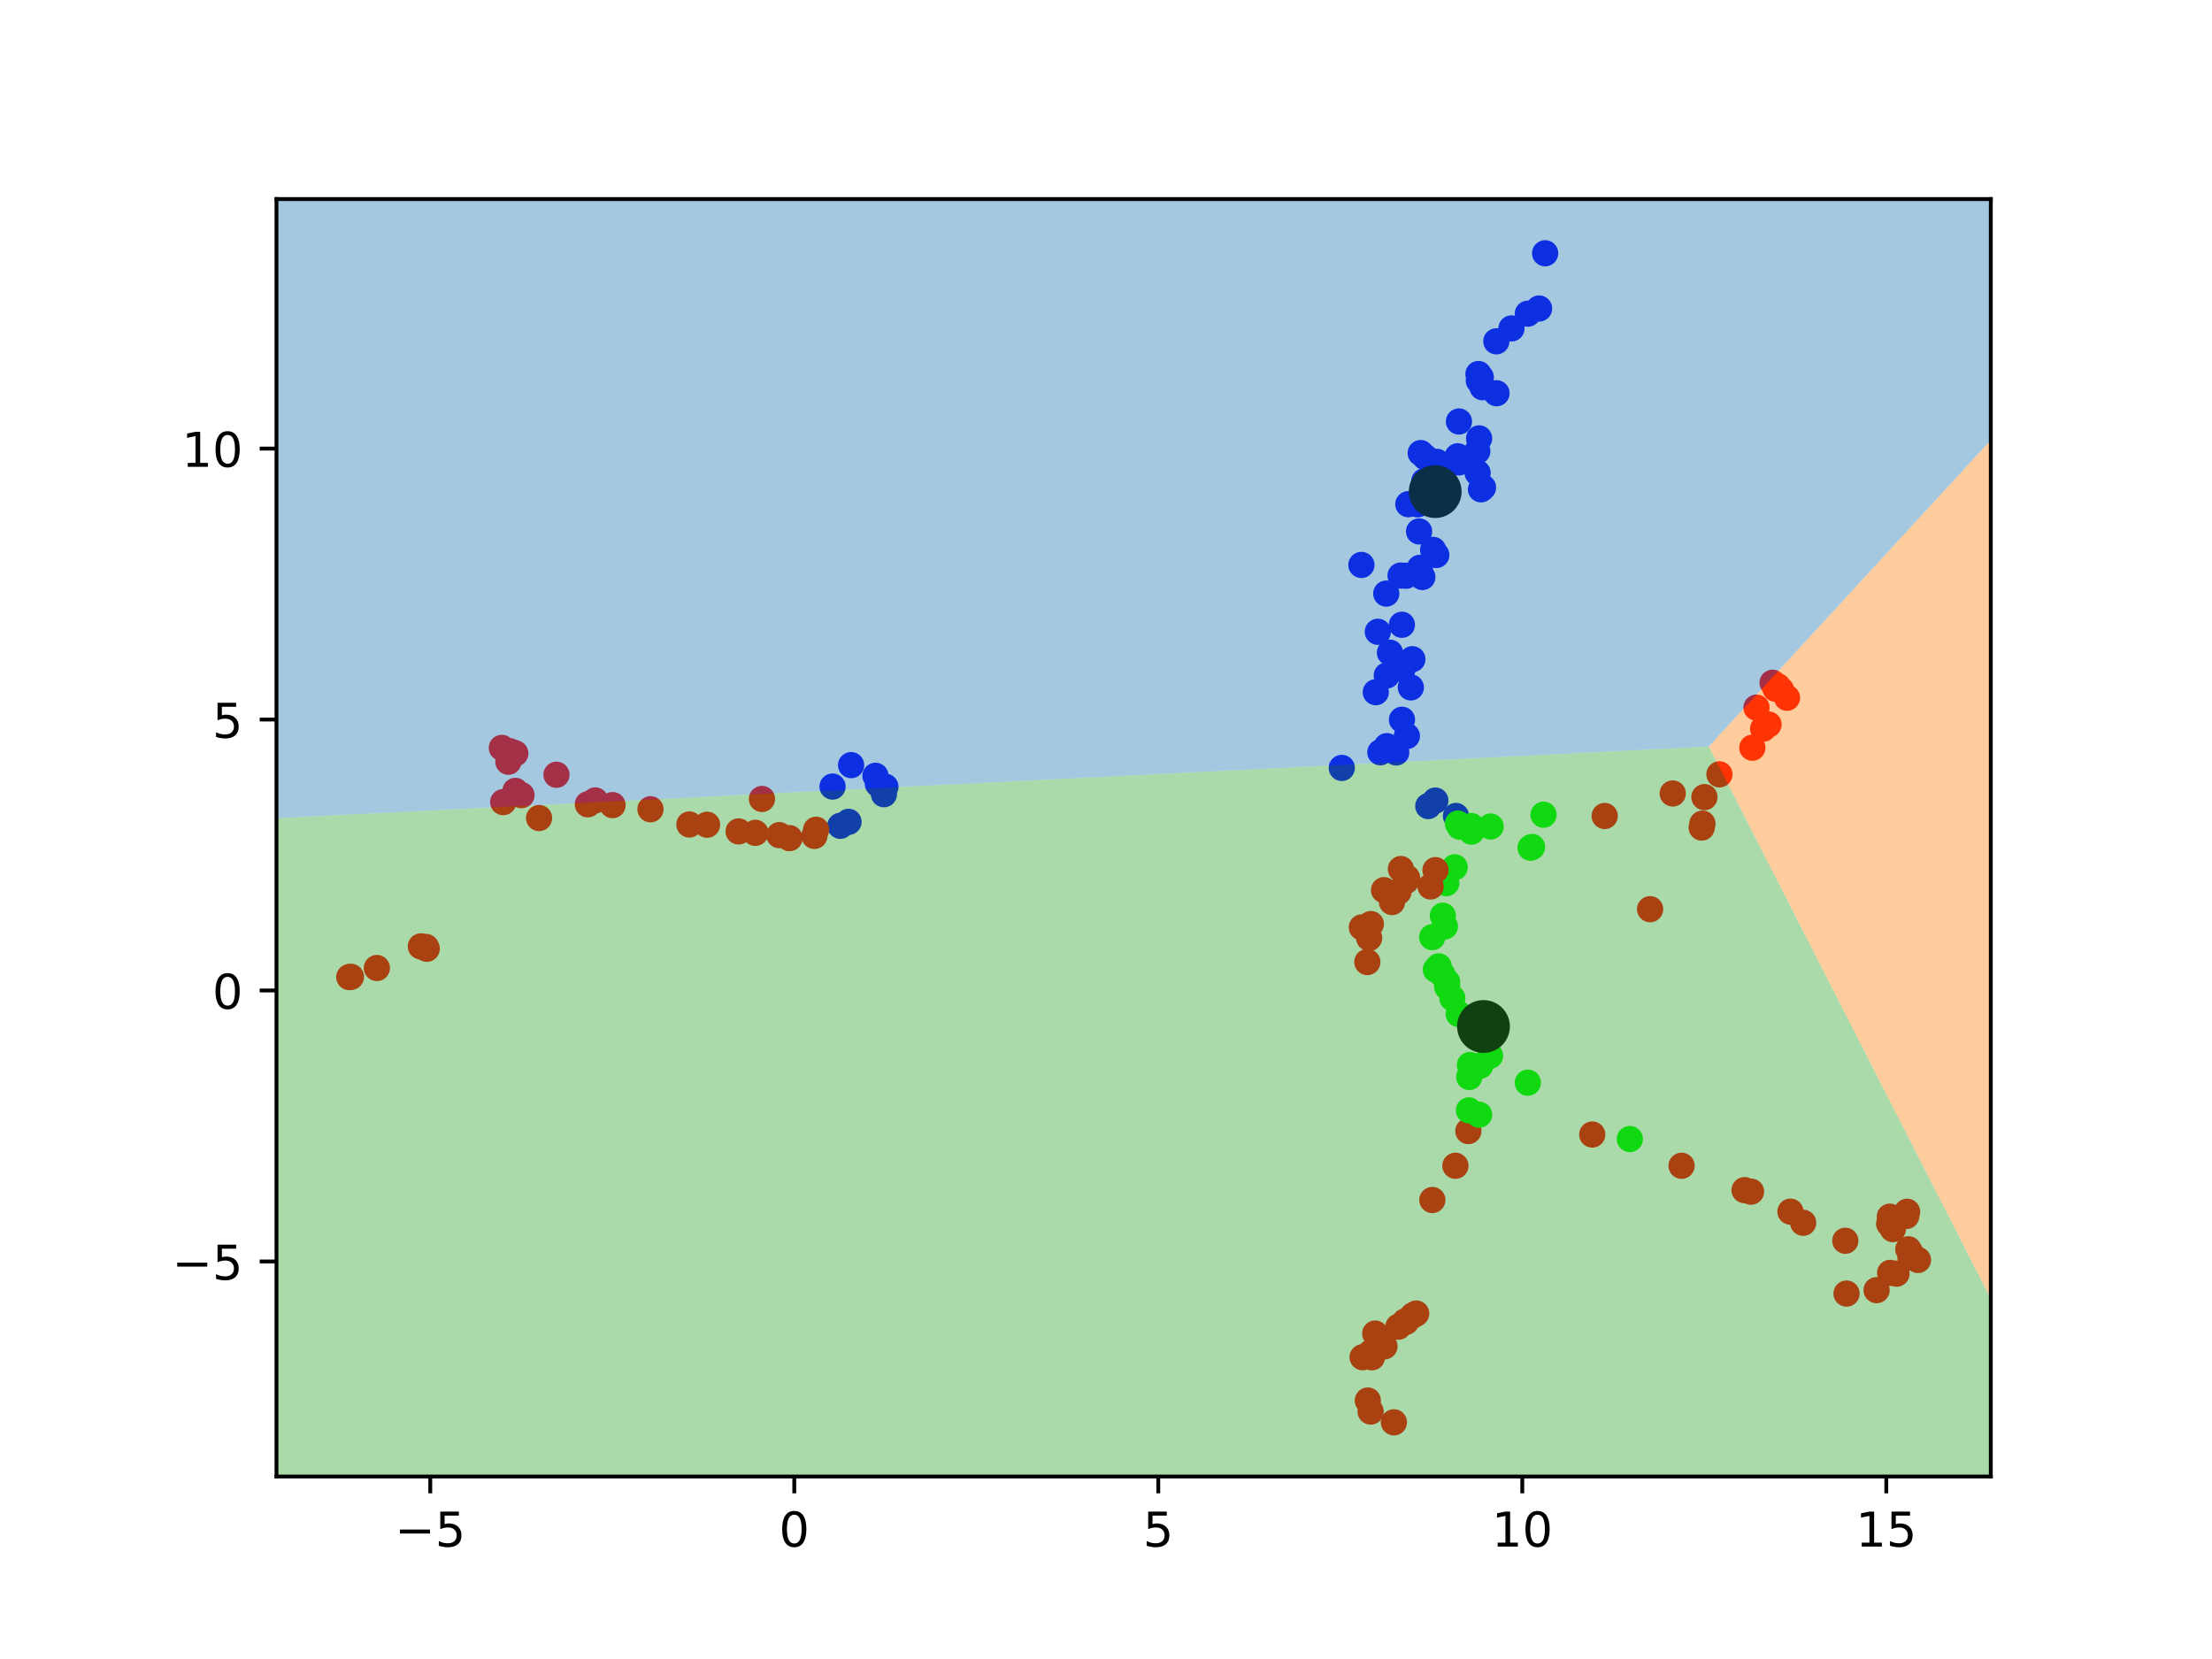 <?xml version="1.0" encoding="utf-8" standalone="no"?>
<!DOCTYPE svg PUBLIC "-//W3C//DTD SVG 1.1//EN"
  "http://www.w3.org/Graphics/SVG/1.1/DTD/svg11.dtd">
<!-- Created with matplotlib (https://matplotlib.org/) -->
<svg height="345.6pt" version="1.1" viewBox="0 0 460.8 345.6" width="460.8pt" xmlns="http://www.w3.org/2000/svg" xmlns:xlink="http://www.w3.org/1999/xlink">
 <defs>
  <style type="text/css">*{stroke-linecap:butt;stroke-linejoin:round;}</style>
 </defs>
 <g id="figure_1">
  <g id="patch_1">
   <path d="M 0 345.6 
L 460.8 345.6 
L 460.8 0 
L 0 0 
z
" style="fill:#ffffff;"/>
  </g>
  <g id="axes_1">
   <g id="patch_2">
    <path d="M 57.6 307.584 
L 414.72 307.584 
L 414.72 41.472 
L 57.6 41.472 
z
" style="fill:#ffffff;"/>
   </g>
   <g id="PathCollection_1">
    <defs>
     <path d="M 0 2.236 
C 0.593 2.236 1.162 2 1.581 1.581 
C 2 1.162 2.236 0.593 2.236 -0 
C 2.236 -0.593 2 -1.162 1.581 -1.581 
C 1.162 -2 0.593 -2.236 0 -2.236 
C -0.593 -2.236 -1.162 -2 -1.581 -1.581 
C -2 -1.162 -2.236 -0.593 -2.236 0 
C -2.236 0.593 -2 1.162 -1.581 1.581 
C -1.162 2 -0.593 2.236 0 2.236 
z
" id="C0_0_916b09032c"/>
    </defs>
    <g clip-path="url(#p7b7eb28197)">
     <use style="fill:#fe0100;stroke:#fe0100;" x="390.928" xlink:href="#C0_0_916b09032c" y="268.76"/>
    </g>
    <g clip-path="url(#p7b7eb28197)">
     <use style="fill:#fe0100;stroke:#fe0100;" x="393.754" xlink:href="#C0_0_916b09032c" y="265.159"/>
    </g>
    <g clip-path="url(#p7b7eb28197)">
     <use style="fill:#fe0100;stroke:#fe0100;" x="397.915" xlink:href="#C0_0_916b09032c" y="260.842"/>
    </g>
    <g clip-path="url(#p7b7eb28197)">
     <use style="fill:#fe0100;stroke:#fe0100;" x="397.113" xlink:href="#C0_0_916b09032c" y="253.308"/>
    </g>
    <g clip-path="url(#p7b7eb28197)">
     <use style="fill:#fe0100;stroke:#fe0100;" x="397.282" xlink:href="#C0_0_916b09032c" y="252.431"/>
    </g>
    <g clip-path="url(#p7b7eb28197)">
     <use style="fill:#fe0100;stroke:#fe0100;" x="393.686" xlink:href="#C0_0_916b09032c" y="253.454"/>
    </g>
    <g clip-path="url(#p7b7eb28197)">
     <use style="fill:#fe0100;stroke:#fe0100;" x="393.542" xlink:href="#C0_0_916b09032c" y="254.941"/>
    </g>
    <g clip-path="url(#p7b7eb28197)">
     <use style="fill:#fe0100;stroke:#fe0100;" x="394.313" xlink:href="#C0_0_916b09032c" y="256.043"/>
    </g>
    <g clip-path="url(#p7b7eb28197)">
     <use style="fill:#fe0100;stroke:#fe0100;" x="372.989" xlink:href="#C0_0_916b09032c" y="252.411"/>
    </g>
    <g clip-path="url(#p7b7eb28197)">
     <use style="fill:#fe0100;stroke:#fe0100;" x="364.771" xlink:href="#C0_0_916b09032c" y="248.243"/>
    </g>
    <g clip-path="url(#p7b7eb28197)">
     <use style="fill:#00ff00;stroke:#00ff00;" x="339.532" xlink:href="#C0_0_916b09032c" y="237.282"/>
    </g>
    <g clip-path="url(#p7b7eb28197)">
     <use style="fill:#00ff00;stroke:#00ff00;" x="301.465" xlink:href="#C0_0_916b09032c" y="204.55"/>
    </g>
    <g clip-path="url(#p7b7eb28197)">
     <use style="fill:#fe0100;stroke:#fe0100;" x="331.695" xlink:href="#C0_0_916b09032c" y="236.343"/>
    </g>
    <g clip-path="url(#p7b7eb28197)">
     <use style="fill:#fe0100;stroke:#fe0100;" x="384.666" xlink:href="#C0_0_916b09032c" y="269.475"/>
    </g>
    <g clip-path="url(#p7b7eb28197)">
     <use style="fill:#fe0100;stroke:#fe0100;" x="395.079" xlink:href="#C0_0_916b09032c" y="265.323"/>
    </g>
    <g clip-path="url(#p7b7eb28197)">
     <use style="fill:#fe0100;stroke:#fe0100;" x="397.974" xlink:href="#C0_0_916b09032c" y="261.913"/>
    </g>
    <g clip-path="url(#p7b7eb28197)">
     <use style="fill:#fe0100;stroke:#fe0100;" x="399.554" xlink:href="#C0_0_916b09032c" y="262.471"/>
    </g>
    <g clip-path="url(#p7b7eb28197)">
     <use style="fill:#fe0100;stroke:#fe0100;" x="397.538" xlink:href="#C0_0_916b09032c" y="260.243"/>
    </g>
    <g clip-path="url(#p7b7eb28197)">
     <use style="fill:#fe0100;stroke:#fe0100;" x="384.413" xlink:href="#C0_0_916b09032c" y="258.471"/>
    </g>
    <g clip-path="url(#p7b7eb28197)">
     <use style="fill:#fe0100;stroke:#fe0100;" x="375.628" xlink:href="#C0_0_916b09032c" y="254.724"/>
    </g>
    <g clip-path="url(#p7b7eb28197)">
     <use style="fill:#fe0100;stroke:#fe0100;" x="363.424" xlink:href="#C0_0_916b09032c" y="247.929"/>
    </g>
    <g clip-path="url(#p7b7eb28197)">
     <use style="fill:#fe0100;stroke:#fe0100;" x="350.304" xlink:href="#C0_0_916b09032c" y="242.853"/>
    </g>
    <g clip-path="url(#p7b7eb28197)">
     <use style="fill:#00ff00;stroke:#00ff00;" x="318.271" xlink:href="#C0_0_916b09032c" y="225.54"/>
    </g>
    <g clip-path="url(#p7b7eb28197)">
     <use style="fill:#00ff00;stroke:#00ff00;" x="310.407" xlink:href="#C0_0_916b09032c" y="219.937"/>
    </g>
    <g clip-path="url(#p7b7eb28197)">
     <use style="fill:#00ff00;stroke:#00ff00;" x="306.512" xlink:href="#C0_0_916b09032c" y="214.265"/>
    </g>
    <g clip-path="url(#p7b7eb28197)">
     <use style="fill:#00ff00;stroke:#00ff00;" x="303.87" xlink:href="#C0_0_916b09032c" y="211.239"/>
    </g>
    <g clip-path="url(#p7b7eb28197)">
     <use style="fill:#00ff00;stroke:#00ff00;" x="302.554" xlink:href="#C0_0_916b09032c" y="207.945"/>
    </g>
    <g clip-path="url(#p7b7eb28197)">
     <use style="fill:#00ff00;stroke:#00ff00;" x="300.468" xlink:href="#C0_0_916b09032c" y="203.008"/>
    </g>
    <g clip-path="url(#p7b7eb28197)">
     <use style="fill:#00ff00;stroke:#00ff00;" x="303.042" xlink:href="#C0_0_916b09032c" y="180.67"/>
    </g>
    <g clip-path="url(#p7b7eb28197)">
     <use style="fill:#fe0100;stroke:#fe0100;" x="285.802" xlink:href="#C0_0_916b09032c" y="282.75"/>
    </g>
    <g clip-path="url(#p7b7eb28197)">
     <use style="fill:#fe0100;stroke:#fe0100;" x="292.883" xlink:href="#C0_0_916b09032c" y="275.373"/>
    </g>
    <g clip-path="url(#p7b7eb28197)">
     <use style="fill:#fe0100;stroke:#fe0100;" x="294.288" xlink:href="#C0_0_916b09032c" y="274.054"/>
    </g>
    <g clip-path="url(#p7b7eb28197)">
     <use style="fill:#fe0100;stroke:#fe0100;" x="295.022" xlink:href="#C0_0_916b09032c" y="273.632"/>
    </g>
    <g clip-path="url(#p7b7eb28197)">
     <use style="fill:#fe0100;stroke:#fe0100;" x="292.728" xlink:href="#C0_0_916b09032c" y="275.252"/>
    </g>
    <g clip-path="url(#p7b7eb28197)">
     <use style="fill:#fe0100;stroke:#fe0100;" x="291.311" xlink:href="#C0_0_916b09032c" y="276.374"/>
    </g>
    <g clip-path="url(#p7b7eb28197)">
     <use style="fill:#fe0100;stroke:#fe0100;" x="298.383" xlink:href="#C0_0_916b09032c" y="249.984"/>
    </g>
    <g clip-path="url(#p7b7eb28197)">
     <use style="fill:#fe0100;stroke:#fe0100;" x="305.882" xlink:href="#C0_0_916b09032c" y="235.623"/>
    </g>
    <g clip-path="url(#p7b7eb28197)">
     <use style="fill:#00ff00;stroke:#00ff00;" x="308.115" xlink:href="#C0_0_916b09032c" y="232.212"/>
    </g>
    <g clip-path="url(#p7b7eb28197)">
     <use style="fill:#00ff00;stroke:#00ff00;" x="306.006" xlink:href="#C0_0_916b09032c" y="231.31"/>
    </g>
    <g clip-path="url(#p7b7eb28197)">
     <use style="fill:#00ff00;stroke:#00ff00;" x="308.36" xlink:href="#C0_0_916b09032c" y="222.01"/>
    </g>
    <g clip-path="url(#p7b7eb28197)">
     <use style="fill:#00ff00;stroke:#00ff00;" x="301.484" xlink:href="#C0_0_916b09032c" y="205.6"/>
    </g>
    <g clip-path="url(#p7b7eb28197)">
     <use style="fill:#00ff00;stroke:#00ff00;" x="299.112" xlink:href="#C0_0_916b09032c" y="201.985"/>
    </g>
    <g clip-path="url(#p7b7eb28197)">
     <use style="fill:#00ff00;stroke:#00ff00;" x="298.366" xlink:href="#C0_0_916b09032c" y="195.223"/>
    </g>
    <g clip-path="url(#p7b7eb28197)">
     <use style="fill:#00ff00;stroke:#00ff00;" x="300.998" xlink:href="#C0_0_916b09032c" y="192.979"/>
    </g>
    <g clip-path="url(#p7b7eb28197)">
     <use style="fill:#fe0100;stroke:#fe0100;" x="372.262" xlink:href="#C0_0_916b09032c" y="145.354"/>
    </g>
    <g clip-path="url(#p7b7eb28197)">
     <use style="fill:#fe0100;stroke:#fe0100;" x="370.34" xlink:href="#C0_0_916b09032c" y="142.959"/>
    </g>
    <g clip-path="url(#p7b7eb28197)">
     <use style="fill:#fe0100;stroke:#fe0100;" x="369.881" xlink:href="#C0_0_916b09032c" y="143.472"/>
    </g>
    <g clip-path="url(#p7b7eb28197)">
     <use style="fill:#fe0100;stroke:#fe0100;" x="371.033" xlink:href="#C0_0_916b09032c" y="143.741"/>
    </g>
    <g clip-path="url(#p7b7eb28197)">
     <use style="fill:#fe0100;stroke:#fe0100;" x="369.79" xlink:href="#C0_0_916b09032c" y="142.94"/>
    </g>
    <g clip-path="url(#p7b7eb28197)">
     <use style="fill:#fe0100;stroke:#fe0100;" x="369.256" xlink:href="#C0_0_916b09032c" y="142.228"/>
    </g>
    <g clip-path="url(#p7b7eb28197)">
     <use style="fill:#fe0100;stroke:#fe0100;" x="365.909" xlink:href="#C0_0_916b09032c" y="147.408"/>
    </g>
    <g clip-path="url(#p7b7eb28197)">
     <use style="fill:#fe0100;stroke:#fe0100;" x="367.294" xlink:href="#C0_0_916b09032c" y="151.814"/>
    </g>
    <g clip-path="url(#p7b7eb28197)">
     <use style="fill:#fe0100;stroke:#fe0100;" x="368.422" xlink:href="#C0_0_916b09032c" y="150.926"/>
    </g>
    <g clip-path="url(#p7b7eb28197)">
     <use style="fill:#fe0100;stroke:#fe0100;" x="365.047" xlink:href="#C0_0_916b09032c" y="155.762"/>
    </g>
    <g clip-path="url(#p7b7eb28197)">
     <use style="fill:#fe0100;stroke:#fe0100;" x="358.188" xlink:href="#C0_0_916b09032c" y="161.31"/>
    </g>
    <g clip-path="url(#p7b7eb28197)">
     <use style="fill:#fe0100;stroke:#fe0100;" x="355.064" xlink:href="#C0_0_916b09032c" y="166.057"/>
    </g>
    <g clip-path="url(#p7b7eb28197)">
     <use style="fill:#fe0100;stroke:#fe0100;" x="348.461" xlink:href="#C0_0_916b09032c" y="165.293"/>
    </g>
    <g clip-path="url(#p7b7eb28197)">
     <use style="fill:#fe0100;stroke:#fe0100;" x="334.286" xlink:href="#C0_0_916b09032c" y="169.985"/>
    </g>
    <g clip-path="url(#p7b7eb28197)">
     <use style="fill:#00ff00;stroke:#00ff00;" x="321.55" xlink:href="#C0_0_916b09032c" y="169.719"/>
    </g>
    <g clip-path="url(#p7b7eb28197)">
     <use style="fill:#00ff00;stroke:#00ff00;" x="310.521" xlink:href="#C0_0_916b09032c" y="172.175"/>
    </g>
    <g clip-path="url(#p7b7eb28197)">
     <use style="fill:#0000ff;stroke:#0000ff;" x="303.307" xlink:href="#C0_0_916b09032c" y="169.983"/>
    </g>
    <g clip-path="url(#p7b7eb28197)">
     <use style="fill:#fe0100;stroke:#fe0100;" x="290.373" xlink:href="#C0_0_916b09032c" y="296.295"/>
    </g>
    <g clip-path="url(#p7b7eb28197)">
     <use style="fill:#fe0100;stroke:#fe0100;" x="285.528" xlink:href="#C0_0_916b09032c" y="294.048"/>
    </g>
    <g clip-path="url(#p7b7eb28197)">
     <use style="fill:#fe0100;stroke:#fe0100;" x="284.94" xlink:href="#C0_0_916b09032c" y="291.76"/>
    </g>
    <g clip-path="url(#p7b7eb28197)">
     <use style="fill:#fe0100;stroke:#fe0100;" x="287.576" xlink:href="#C0_0_916b09032c" y="280.28"/>
    </g>
    <g clip-path="url(#p7b7eb28197)">
     <use style="fill:#fe0100;stroke:#fe0100;" x="287.29" xlink:href="#C0_0_916b09032c" y="280.332"/>
    </g>
    <g clip-path="url(#p7b7eb28197)">
     <use style="fill:#fe0100;stroke:#fe0100;" x="288.408" xlink:href="#C0_0_916b09032c" y="280.47"/>
    </g>
    <g clip-path="url(#p7b7eb28197)">
     <use style="fill:#fe0100;stroke:#fe0100;" x="285.531" xlink:href="#C0_0_916b09032c" y="281.766"/>
    </g>
    <g clip-path="url(#p7b7eb28197)">
     <use style="fill:#fe0100;stroke:#fe0100;" x="286.481" xlink:href="#C0_0_916b09032c" y="277.808"/>
    </g>
    <g clip-path="url(#p7b7eb28197)">
     <use style="fill:#fe0100;stroke:#fe0100;" x="283.858" xlink:href="#C0_0_916b09032c" y="282.732"/>
    </g>
    <g clip-path="url(#p7b7eb28197)">
     <use style="fill:#fe0100;stroke:#fe0100;" x="303.188" xlink:href="#C0_0_916b09032c" y="242.854"/>
    </g>
    <g clip-path="url(#p7b7eb28197)">
     <use style="fill:#00ff00;stroke:#00ff00;" x="306.072" xlink:href="#C0_0_916b09032c" y="224.357"/>
    </g>
    <g clip-path="url(#p7b7eb28197)">
     <use style="fill:#00ff00;stroke:#00ff00;" x="306.215" xlink:href="#C0_0_916b09032c" y="221.86"/>
    </g>
    <g clip-path="url(#p7b7eb28197)">
     <use style="fill:#00ff00;stroke:#00ff00;" x="299.707" xlink:href="#C0_0_916b09032c" y="201.319"/>
    </g>
    <g clip-path="url(#p7b7eb28197)">
     <use style="fill:#00ff00;stroke:#00ff00;" x="300.571" xlink:href="#C0_0_916b09032c" y="190.754"/>
    </g>
    <g clip-path="url(#p7b7eb28197)">
     <use style="fill:#00ff00;stroke:#00ff00;" x="301.294" xlink:href="#C0_0_916b09032c" y="183.977"/>
    </g>
    <g clip-path="url(#p7b7eb28197)">
     <use style="fill:#fe0100;stroke:#fe0100;" x="292.862" xlink:href="#C0_0_916b09032c" y="183.558"/>
    </g>
    <g clip-path="url(#p7b7eb28197)">
     <use style="fill:#fe0100;stroke:#fe0100;" x="285.572" xlink:href="#C0_0_916b09032c" y="192.496"/>
    </g>
    <g clip-path="url(#p7b7eb28197)">
     <use style="fill:#fe0100;stroke:#fe0100;" x="288.322" xlink:href="#C0_0_916b09032c" y="185.433"/>
    </g>
    <g clip-path="url(#p7b7eb28197)">
     <use style="fill:#fe0100;stroke:#fe0100;" x="343.747" xlink:href="#C0_0_916b09032c" y="189.401"/>
    </g>
    <g clip-path="url(#p7b7eb28197)">
     <use style="fill:#fe0100;stroke:#fe0100;" x="293.123" xlink:href="#C0_0_916b09032c" y="182.871"/>
    </g>
    <g clip-path="url(#p7b7eb28197)">
     <use style="fill:#fe0100;stroke:#fe0100;" x="354.647" xlink:href="#C0_0_916b09032c" y="171.584"/>
    </g>
    <g clip-path="url(#p7b7eb28197)">
     <use style="fill:#00ff00;stroke:#00ff00;" x="306.526" xlink:href="#C0_0_916b09032c" y="173.25"/>
    </g>
    <g clip-path="url(#p7b7eb28197)">
     <use style="fill:#00ff00;stroke:#00ff00;" x="304.076" xlink:href="#C0_0_916b09032c" y="172.211"/>
    </g>
    <g clip-path="url(#p7b7eb28197)">
     <use style="fill:#0000ff;stroke:#0000ff;" x="297.536" xlink:href="#C0_0_916b09032c" y="167.918"/>
    </g>
    <g clip-path="url(#p7b7eb28197)">
     <use style="fill:#fe0100;stroke:#fe0100;" x="115.927" xlink:href="#C0_0_916b09032c" y="161.396"/>
    </g>
    <g clip-path="url(#p7b7eb28197)">
     <use style="fill:#fe0100;stroke:#fe0100;" x="112.302" xlink:href="#C0_0_916b09032c" y="170.411"/>
    </g>
    <g clip-path="url(#p7b7eb28197)">
     <use style="fill:#fe0100;stroke:#fe0100;" x="143.611" xlink:href="#C0_0_916b09032c" y="171.756"/>
    </g>
    <g clip-path="url(#p7b7eb28197)">
     <use style="fill:#fe0100;stroke:#fe0100;" x="153.86" xlink:href="#C0_0_916b09032c" y="173.201"/>
    </g>
    <g clip-path="url(#p7b7eb28197)">
     <use style="fill:#fe0100;stroke:#fe0100;" x="162.347" xlink:href="#C0_0_916b09032c" y="173.973"/>
    </g>
    <g clip-path="url(#p7b7eb28197)">
     <use style="fill:#fe0100;stroke:#fe0100;" x="164.462" xlink:href="#C0_0_916b09032c" y="174.593"/>
    </g>
    <g clip-path="url(#p7b7eb28197)">
     <use style="fill:#fe0100;stroke:#fe0100;" x="169.652" xlink:href="#C0_0_916b09032c" y="174.14"/>
    </g>
    <g clip-path="url(#p7b7eb28197)">
     <use style="fill:#0000ff;stroke:#0000ff;" x="175.059" xlink:href="#C0_0_916b09032c" y="172.026"/>
    </g>
    <g clip-path="url(#p7b7eb28197)">
     <use style="fill:#0000ff;stroke:#0000ff;" x="184.136" xlink:href="#C0_0_916b09032c" y="165.448"/>
    </g>
    <g clip-path="url(#p7b7eb28197)">
     <use style="fill:#0000ff;stroke:#0000ff;" x="182.371" xlink:href="#C0_0_916b09032c" y="161.615"/>
    </g>
    <g clip-path="url(#p7b7eb28197)">
     <use style="fill:#fe0100;stroke:#fe0100;" x="104.547" xlink:href="#C0_0_916b09032c" y="155.801"/>
    </g>
    <g clip-path="url(#p7b7eb28197)">
     <use style="fill:#fe0100;stroke:#fe0100;" x="105.905" xlink:href="#C0_0_916b09032c" y="158.68"/>
    </g>
    <g clip-path="url(#p7b7eb28197)">
     <use style="fill:#fe0100;stroke:#fe0100;" x="106.112" xlink:href="#C0_0_916b09032c" y="156.462"/>
    </g>
    <g clip-path="url(#p7b7eb28197)">
     <use style="fill:#fe0100;stroke:#fe0100;" x="107.352" xlink:href="#C0_0_916b09032c" y="156.95"/>
    </g>
    <g clip-path="url(#p7b7eb28197)">
     <use style="fill:#fe0100;stroke:#fe0100;" x="106.855" xlink:href="#C0_0_916b09032c" y="156.768"/>
    </g>
    <g clip-path="url(#p7b7eb28197)">
     <use style="fill:#fe0100;stroke:#fe0100;" x="108.636" xlink:href="#C0_0_916b09032c" y="165.645"/>
    </g>
    <g clip-path="url(#p7b7eb28197)">
     <use style="fill:#fe0100;stroke:#fe0100;" x="104.826" xlink:href="#C0_0_916b09032c" y="167.098"/>
    </g>
    <g clip-path="url(#p7b7eb28197)">
     <use style="fill:#fe0100;stroke:#fe0100;" x="107.372" xlink:href="#C0_0_916b09032c" y="164.75"/>
    </g>
    <g clip-path="url(#p7b7eb28197)">
     <use style="fill:#fe0100;stroke:#fe0100;" x="122.46" xlink:href="#C0_0_916b09032c" y="167.551"/>
    </g>
    <g clip-path="url(#p7b7eb28197)">
     <use style="fill:#fe0100;stroke:#fe0100;" x="123.996" xlink:href="#C0_0_916b09032c" y="166.745"/>
    </g>
    <g clip-path="url(#p7b7eb28197)">
     <use style="fill:#fe0100;stroke:#fe0100;" x="127.608" xlink:href="#C0_0_916b09032c" y="167.719"/>
    </g>
    <g clip-path="url(#p7b7eb28197)">
     <use style="fill:#fe0100;stroke:#fe0100;" x="135.506" xlink:href="#C0_0_916b09032c" y="168.584"/>
    </g>
    <g clip-path="url(#p7b7eb28197)">
     <use style="fill:#fe0100;stroke:#fe0100;" x="147.295" xlink:href="#C0_0_916b09032c" y="171.81"/>
    </g>
    <g clip-path="url(#p7b7eb28197)">
     <use style="fill:#fe0100;stroke:#fe0100;" x="157.358" xlink:href="#C0_0_916b09032c" y="173.491"/>
    </g>
    <g clip-path="url(#p7b7eb28197)">
     <use style="fill:#fe0100;stroke:#fe0100;" x="170.007" xlink:href="#C0_0_916b09032c" y="172.848"/>
    </g>
    <g clip-path="url(#p7b7eb28197)">
     <use style="fill:#0000ff;stroke:#0000ff;" x="176.765" xlink:href="#C0_0_916b09032c" y="171.206"/>
    </g>
    <g clip-path="url(#p7b7eb28197)">
     <use style="fill:#0000ff;stroke:#0000ff;" x="184.444" xlink:href="#C0_0_916b09032c" y="163.889"/>
    </g>
    <g clip-path="url(#p7b7eb28197)">
     <use style="fill:#fe0100;stroke:#fe0100;" x="72.766" xlink:href="#C0_0_916b09032c" y="203.547"/>
    </g>
    <g clip-path="url(#p7b7eb28197)">
     <use style="fill:#fe0100;stroke:#fe0100;" x="73.107" xlink:href="#C0_0_916b09032c" y="203.494"/>
    </g>
    <g clip-path="url(#p7b7eb28197)">
     <use style="fill:#fe0100;stroke:#fe0100;" x="78.509" xlink:href="#C0_0_916b09032c" y="201.654"/>
    </g>
    <g clip-path="url(#p7b7eb28197)">
     <use style="fill:#fe0100;stroke:#fe0100;" x="87.67" xlink:href="#C0_0_916b09032c" y="197.15"/>
    </g>
    <g clip-path="url(#p7b7eb28197)">
     <use style="fill:#fe0100;stroke:#fe0100;" x="88.741" xlink:href="#C0_0_916b09032c" y="197.273"/>
    </g>
    <g clip-path="url(#p7b7eb28197)">
     <use style="fill:#fe0100;stroke:#fe0100;" x="88.895" xlink:href="#C0_0_916b09032c" y="197.641"/>
    </g>
    <g clip-path="url(#p7b7eb28197)">
     <use style="fill:#fe0100;stroke:#fe0100;" x="158.731" xlink:href="#C0_0_916b09032c" y="166.437"/>
    </g>
    <g clip-path="url(#p7b7eb28197)">
     <use style="fill:#0000ff;stroke:#0000ff;" x="173.433" xlink:href="#C0_0_916b09032c" y="163.858"/>
    </g>
    <g clip-path="url(#p7b7eb28197)">
     <use style="fill:#0000ff;stroke:#0000ff;" x="182.89" xlink:href="#C0_0_916b09032c" y="163.335"/>
    </g>
    <g clip-path="url(#p7b7eb28197)">
     <use style="fill:#0000ff;stroke:#0000ff;" x="177.3" xlink:href="#C0_0_916b09032c" y="159.389"/>
    </g>
    <g clip-path="url(#p7b7eb28197)">
     <use style="fill:#fe0100;stroke:#fe0100;" x="284.841" xlink:href="#C0_0_916b09032c" y="200.412"/>
    </g>
    <g clip-path="url(#p7b7eb28197)">
     <use style="fill:#fe0100;stroke:#fe0100;" x="283.7" xlink:href="#C0_0_916b09032c" y="193.191"/>
    </g>
    <g clip-path="url(#p7b7eb28197)">
     <use style="fill:#fe0100;stroke:#fe0100;" x="285.216" xlink:href="#C0_0_916b09032c" y="195.403"/>
    </g>
    <g clip-path="url(#p7b7eb28197)">
     <use style="fill:#fe0100;stroke:#fe0100;" x="291.321" xlink:href="#C0_0_916b09032c" y="185.793"/>
    </g>
    <g clip-path="url(#p7b7eb28197)">
     <use style="fill:#fe0100;stroke:#fe0100;" x="289.979" xlink:href="#C0_0_916b09032c" y="187.915"/>
    </g>
    <g clip-path="url(#p7b7eb28197)">
     <use style="fill:#fe0100;stroke:#fe0100;" x="291.832" xlink:href="#C0_0_916b09032c" y="181.033"/>
    </g>
    <g clip-path="url(#p7b7eb28197)">
     <use style="fill:#fe0100;stroke:#fe0100;" x="298.022" xlink:href="#C0_0_916b09032c" y="184.673"/>
    </g>
    <g clip-path="url(#p7b7eb28197)">
     <use style="fill:#fe0100;stroke:#fe0100;" x="299.037" xlink:href="#C0_0_916b09032c" y="181.267"/>
    </g>
    <g clip-path="url(#p7b7eb28197)">
     <use style="fill:#fe0100;stroke:#fe0100;" x="354.494" xlink:href="#C0_0_916b09032c" y="172.395"/>
    </g>
    <g clip-path="url(#p7b7eb28197)">
     <use style="fill:#00ff00;stroke:#00ff00;" x="319.151" xlink:href="#C0_0_916b09032c" y="176.435"/>
    </g>
    <g clip-path="url(#p7b7eb28197)">
     <use style="fill:#00ff00;stroke:#00ff00;" x="318.844" xlink:href="#C0_0_916b09032c" y="176.606"/>
    </g>
    <g clip-path="url(#p7b7eb28197)">
     <use style="fill:#00ff00;stroke:#00ff00;" x="306.499" xlink:href="#C0_0_916b09032c" y="172.081"/>
    </g>
    <g clip-path="url(#p7b7eb28197)">
     <use style="fill:#00ff00;stroke:#00ff00;" x="303.704" xlink:href="#C0_0_916b09032c" y="171.566"/>
    </g>
    <g clip-path="url(#p7b7eb28197)">
     <use style="fill:#0000ff;stroke:#0000ff;" x="299.006" xlink:href="#C0_0_916b09032c" y="166.771"/>
    </g>
    <g clip-path="url(#p7b7eb28197)">
     <use style="fill:#0000ff;stroke:#0000ff;" x="293.08" xlink:href="#C0_0_916b09032c" y="153.331"/>
    </g>
    <g clip-path="url(#p7b7eb28197)">
     <use style="fill:#0000ff;stroke:#0000ff;" x="314.867" xlink:href="#C0_0_916b09032c" y="68.415"/>
    </g>
    <g clip-path="url(#p7b7eb28197)">
     <use style="fill:#0000ff;stroke:#0000ff;" x="311.716" xlink:href="#C0_0_916b09032c" y="71.102"/>
    </g>
    <g clip-path="url(#p7b7eb28197)">
     <use style="fill:#0000ff;stroke:#0000ff;" x="308.07" xlink:href="#C0_0_916b09032c" y="79.319"/>
    </g>
    <g clip-path="url(#p7b7eb28197)">
     <use style="fill:#0000ff;stroke:#0000ff;" x="308.484" xlink:href="#C0_0_916b09032c" y="78.606"/>
    </g>
    <g clip-path="url(#p7b7eb28197)">
     <use style="fill:#0000ff;stroke:#0000ff;" x="303.667" xlink:href="#C0_0_916b09032c" y="95.056"/>
    </g>
    <g clip-path="url(#p7b7eb28197)">
     <use style="fill:#0000ff;stroke:#0000ff;" x="300.968" xlink:href="#C0_0_916b09032c" y="97.634"/>
    </g>
    <g clip-path="url(#p7b7eb28197)">
     <use style="fill:#0000ff;stroke:#0000ff;" x="296.698" xlink:href="#C0_0_916b09032c" y="100.248"/>
    </g>
    <g clip-path="url(#p7b7eb28197)">
     <use style="fill:#0000ff;stroke:#0000ff;" x="295.333" xlink:href="#C0_0_916b09032c" y="105.062"/>
    </g>
    <g clip-path="url(#p7b7eb28197)">
     <use style="fill:#0000ff;stroke:#0000ff;" x="291.762" xlink:href="#C0_0_916b09032c" y="119.906"/>
    </g>
    <g clip-path="url(#p7b7eb28197)">
     <use style="fill:#0000ff;stroke:#0000ff;" x="287.028" xlink:href="#C0_0_916b09032c" y="131.61"/>
    </g>
    <g clip-path="url(#p7b7eb28197)">
     <use style="fill:#0000ff;stroke:#0000ff;" x="288.89" xlink:href="#C0_0_916b09032c" y="140.708"/>
    </g>
    <g clip-path="url(#p7b7eb28197)">
     <use style="fill:#0000ff;stroke:#0000ff;" x="286.607" xlink:href="#C0_0_916b09032c" y="144.194"/>
    </g>
    <g clip-path="url(#p7b7eb28197)">
     <use style="fill:#0000ff;stroke:#0000ff;" x="279.519" xlink:href="#C0_0_916b09032c" y="159.97"/>
    </g>
    <g clip-path="url(#p7b7eb28197)">
     <use style="fill:#0000ff;stroke:#0000ff;" x="321.881" xlink:href="#C0_0_916b09032c" y="52.761"/>
    </g>
    <g clip-path="url(#p7b7eb28197)">
     <use style="fill:#0000ff;stroke:#0000ff;" x="311.751" xlink:href="#C0_0_916b09032c" y="81.915"/>
    </g>
    <g clip-path="url(#p7b7eb28197)">
     <use style="fill:#0000ff;stroke:#0000ff;" x="308.123" xlink:href="#C0_0_916b09032c" y="91.33"/>
    </g>
    <g clip-path="url(#p7b7eb28197)">
     <use style="fill:#0000ff;stroke:#0000ff;" x="307.752" xlink:href="#C0_0_916b09032c" y="93.983"/>
    </g>
    <g clip-path="url(#p7b7eb28197)">
     <use style="fill:#0000ff;stroke:#0000ff;" x="307.814" xlink:href="#C0_0_916b09032c" y="98.517"/>
    </g>
    <g clip-path="url(#p7b7eb28197)">
     <use style="fill:#0000ff;stroke:#0000ff;" x="308.939" xlink:href="#C0_0_916b09032c" y="101.561"/>
    </g>
    <g clip-path="url(#p7b7eb28197)">
     <use style="fill:#0000ff;stroke:#0000ff;" x="308.517" xlink:href="#C0_0_916b09032c" y="101.929"/>
    </g>
    <g clip-path="url(#p7b7eb28197)">
     <use style="fill:#0000ff;stroke:#0000ff;" x="298.548" xlink:href="#C0_0_916b09032c" y="114.55"/>
    </g>
    <g clip-path="url(#p7b7eb28197)">
     <use style="fill:#0000ff;stroke:#0000ff;" x="299.209" xlink:href="#C0_0_916b09032c" y="115.617"/>
    </g>
    <g clip-path="url(#p7b7eb28197)">
     <use style="fill:#0000ff;stroke:#0000ff;" x="296.304" xlink:href="#C0_0_916b09032c" y="120.204"/>
    </g>
    <g clip-path="url(#p7b7eb28197)">
     <use style="fill:#0000ff;stroke:#0000ff;" x="292.04" xlink:href="#C0_0_916b09032c" y="130.153"/>
    </g>
    <g clip-path="url(#p7b7eb28197)">
     <use style="fill:#0000ff;stroke:#0000ff;" x="294.22" xlink:href="#C0_0_916b09032c" y="137.325"/>
    </g>
    <g clip-path="url(#p7b7eb28197)">
     <use style="fill:#0000ff;stroke:#0000ff;" x="288.895" xlink:href="#C0_0_916b09032c" y="155.436"/>
    </g>
    <g clip-path="url(#p7b7eb28197)">
     <use style="fill:#0000ff;stroke:#0000ff;" x="320.615" xlink:href="#C0_0_916b09032c" y="64.268"/>
    </g>
    <g clip-path="url(#p7b7eb28197)">
     <use style="fill:#0000ff;stroke:#0000ff;" x="318.281" xlink:href="#C0_0_916b09032c" y="65.342"/>
    </g>
    <g clip-path="url(#p7b7eb28197)">
     <use style="fill:#0000ff;stroke:#0000ff;" x="307.989" xlink:href="#C0_0_916b09032c" y="77.912"/>
    </g>
    <g clip-path="url(#p7b7eb28197)">
     <use style="fill:#0000ff;stroke:#0000ff;" x="303.925" xlink:href="#C0_0_916b09032c" y="87.805"/>
    </g>
    <g clip-path="url(#p7b7eb28197)">
     <use style="fill:#0000ff;stroke:#0000ff;" x="295.956" xlink:href="#C0_0_916b09032c" y="94.381"/>
    </g>
    <g clip-path="url(#p7b7eb28197)">
     <use style="fill:#0000ff;stroke:#0000ff;" x="296.88" xlink:href="#C0_0_916b09032c" y="95.216"/>
    </g>
    <g clip-path="url(#p7b7eb28197)">
     <use style="fill:#0000ff;stroke:#0000ff;" x="293.379" xlink:href="#C0_0_916b09032c" y="105.032"/>
    </g>
    <g clip-path="url(#p7b7eb28197)">
     <use style="fill:#0000ff;stroke:#0000ff;" x="283.602" xlink:href="#C0_0_916b09032c" y="117.687"/>
    </g>
    <g clip-path="url(#p7b7eb28197)">
     <use style="fill:#0000ff;stroke:#0000ff;" x="289.553" xlink:href="#C0_0_916b09032c" y="135.964"/>
    </g>
    <g clip-path="url(#p7b7eb28197)">
     <use style="fill:#0000ff;stroke:#0000ff;" x="287.553" xlink:href="#C0_0_916b09032c" y="156.714"/>
    </g>
    <g clip-path="url(#p7b7eb28197)">
     <use style="fill:#0000ff;stroke:#0000ff;" x="308.829" xlink:href="#C0_0_916b09032c" y="80.662"/>
    </g>
    <g clip-path="url(#p7b7eb28197)">
     <use style="fill:#0000ff;stroke:#0000ff;" x="303.907" xlink:href="#C0_0_916b09032c" y="96.332"/>
    </g>
    <g clip-path="url(#p7b7eb28197)">
     <use style="fill:#0000ff;stroke:#0000ff;" x="299.339" xlink:href="#C0_0_916b09032c" y="96.21"/>
    </g>
    <g clip-path="url(#p7b7eb28197)">
     <use style="fill:#0000ff;stroke:#0000ff;" x="298.318" xlink:href="#C0_0_916b09032c" y="99.589"/>
    </g>
    <g clip-path="url(#p7b7eb28197)">
     <use style="fill:#0000ff;stroke:#0000ff;" x="295.621" xlink:href="#C0_0_916b09032c" y="110.709"/>
    </g>
    <g clip-path="url(#p7b7eb28197)">
     <use style="fill:#0000ff;stroke:#0000ff;" x="295.779" xlink:href="#C0_0_916b09032c" y="118.294"/>
    </g>
    <g clip-path="url(#p7b7eb28197)">
     <use style="fill:#0000ff;stroke:#0000ff;" x="292.906" xlink:href="#C0_0_916b09032c" y="119.94"/>
    </g>
    <g clip-path="url(#p7b7eb28197)">
     <use style="fill:#0000ff;stroke:#0000ff;" x="288.782" xlink:href="#C0_0_916b09032c" y="123.653"/>
    </g>
    <g clip-path="url(#p7b7eb28197)">
     <use style="fill:#0000ff;stroke:#0000ff;" x="292.169" xlink:href="#C0_0_916b09032c" y="139.383"/>
    </g>
    <g clip-path="url(#p7b7eb28197)">
     <use style="fill:#0000ff;stroke:#0000ff;" x="293.902" xlink:href="#C0_0_916b09032c" y="143.2"/>
    </g>
    <g clip-path="url(#p7b7eb28197)">
     <use style="fill:#0000ff;stroke:#0000ff;" x="292.055" xlink:href="#C0_0_916b09032c" y="149.937"/>
    </g>
    <g clip-path="url(#p7b7eb28197)">
     <use style="fill:#0000ff;stroke:#0000ff;" x="290.857" xlink:href="#C0_0_916b09032c" y="156.753"/>
    </g>
   </g>
   <g id="PathCollection_2">
    <defs>
     <path d="M 0 5 
C 1.326 5 2.598 4.473 3.536 3.536 
C 4.473 2.598 5 1.326 5 0 
C 5 -1.326 4.473 -2.598 3.536 -3.536 
C 2.598 -4.473 1.326 -5 0 -5 
C -1.326 -5 -2.598 -4.473 -3.536 -3.536 
C -4.473 -2.598 -5 -1.326 -5 0 
C -5 1.326 -4.473 2.598 -3.536 3.536 
C -2.598 4.473 -1.326 5 0 5 
z
" id="m37f187c159" style="stroke:#000000;"/>
    </defs>
    <g clip-path="url(#p7b7eb28197)">
     <use style="stroke:#000000;" x="298.976" xlink:href="#m37f187c159" y="102.409"/>
     <use style="stroke:#000000;" x="443.106" xlink:href="#m37f187c159" y="175.911"/>
     <use style="stroke:#000000;" x="309.037" xlink:href="#m37f187c159" y="213.835"/>
     <use style="stroke:#000000;" x="594.732" xlink:href="#m37f187c159" y="-1"/>
     <use style="stroke:#000000;" x="-1" xlink:href="#m37f187c159" y="82.432"/>
     <use style="stroke:#000000;" x="15316.155" xlink:href="#m37f187c159" y="11483.783"/>
     <use style="stroke:#000000;" x="-1" xlink:href="#m37f187c159" y="11483.783"/>
    </g>
   </g>
   <g id="patch_3">
    <path clip-path="url(#p7b7eb28197)" d="M 355.981 155.522 
L -13957.575 871.587 
L -14851.662 206.338 
L 165.462 -11175.077 
L 6466.334 -6483.103 
z
" style="fill:#1f77b4;opacity:0.4;"/>
   </g>
   <g id="patch_4">
    <path clip-path="url(#p7b7eb28197)" d="M 4507.535 8287.245 
L 355.981 155.522 
L 6466.334 -6483.103 
L 15596.334 206.338 
z
" style="fill:#ff7f0e;opacity:0.4;"/>
   </g>
   <g id="patch_5">
    <path clip-path="url(#p7b7eb28197)" d="M 4507.535 8287.245 
L 165.462 11490.776 
L -13957.575 871.587 
L 355.981 155.522 
z
" style="fill:#2ca02c;opacity:0.4;"/>
   </g>
   <g id="patch_6">
    <path clip-path="url(#p7b7eb28197)" d="M 6466.334 -6483.103 
L 15596.334 206.338 
L 45897.719 206.338 
L 165.462 -33729.967 
L 165.462 -11175.077 
z
" style="fill:#d62728;opacity:0.4;"/>
   </g>
   <g id="patch_7">
    <path clip-path="url(#p7b7eb28197)" d="M -45153.047 206.338 
L -14851.662 206.338 
L 165.462 -11175.077 
L 165.462 -33729.967 
z
" style="fill:#9467bd;opacity:0.4;"/>
   </g>
   <g id="patch_8">
    <path clip-path="url(#p7b7eb28197)" d="M 165.462 11490.776 
L 165.462 34045.666 
L 45897.719 206.338 
L 15596.334 206.338 
L 4507.535 8287.245 
z
" style="fill:#8c564b;opacity:0.4;"/>
   </g>
   <g id="patch_9">
    <path clip-path="url(#p7b7eb28197)" d="M 165.462 34045.666 
L 165.462 11490.776 
L -13957.575 871.587 
L -14851.662 206.338 
L -45153.047 206.338 
z
" style="fill:#e377c2;opacity:0.4;"/>
   </g>
   <g id="matplotlib.axis_1">
    <g id="xtick_1">
     <g id="line2d_1">
      <defs>
       <path d="M 0 0 
L 0 3.5 
" id="md6ffb9fb9c" style="stroke:#000000;stroke-width:0.8;"/>
      </defs>
      <g>
       <use style="stroke:#000000;stroke-width:0.8;" x="89.633" xlink:href="#md6ffb9fb9c" y="307.584"/>
      </g>
     </g>
     <g id="text_1">
      <!-- −5 -->
      <g transform="translate(82.262 322.182)scale(0.1 -0.1)">
       <defs>
        <path d="M 10.594 35.5 
L 73.188 35.5 
L 73.188 27.203 
L 10.594 27.203 
z
" id="DejaVuSans-8722"/>
        <path d="M 10.797 72.906 
L 49.516 72.906 
L 49.516 64.594 
L 19.828 64.594 
L 19.828 46.734 
Q 21.969 47.469 24.109 47.828 
Q 26.266 48.188 28.422 48.188 
Q 40.625 48.188 47.75 41.5 
Q 54.891 34.812 54.891 23.391 
Q 54.891 11.625 47.562 5.094 
Q 40.234 -1.422 26.906 -1.422 
Q 22.312 -1.422 17.547 -0.641 
Q 12.797 0.141 7.719 1.703 
L 7.719 11.625 
Q 12.109 9.234 16.797 8.062 
Q 21.484 6.891 26.703 6.891 
Q 35.156 6.891 40.078 11.328 
Q 45.016 15.766 45.016 23.391 
Q 45.016 31 40.078 35.438 
Q 35.156 39.891 26.703 39.891 
Q 22.75 39.891 18.812 39.016 
Q 14.891 38.141 10.797 36.281 
z
" id="DejaVuSans-53"/>
       </defs>
       <use xlink:href="#DejaVuSans-8722"/>
       <use x="83.789" xlink:href="#DejaVuSans-53"/>
      </g>
     </g>
    </g>
    <g id="xtick_2">
     <g id="line2d_2">
      <g>
       <use style="stroke:#000000;stroke-width:0.8;" x="165.462" xlink:href="#md6ffb9fb9c" y="307.584"/>
      </g>
     </g>
     <g id="text_2">
      <!-- 0 -->
      <g transform="translate(162.281 322.182)scale(0.1 -0.1)">
       <defs>
        <path d="M 31.781 66.406 
Q 24.172 66.406 20.328 58.906 
Q 16.5 51.422 16.5 36.375 
Q 16.5 21.391 20.328 13.891 
Q 24.172 6.391 31.781 6.391 
Q 39.453 6.391 43.281 13.891 
Q 47.125 21.391 47.125 36.375 
Q 47.125 51.422 43.281 58.906 
Q 39.453 66.406 31.781 66.406 
z
M 31.781 74.219 
Q 44.047 74.219 50.516 64.516 
Q 56.984 54.828 56.984 36.375 
Q 56.984 17.969 50.516 8.266 
Q 44.047 -1.422 31.781 -1.422 
Q 19.531 -1.422 13.062 8.266 
Q 6.594 17.969 6.594 36.375 
Q 6.594 54.828 13.062 64.516 
Q 19.531 74.219 31.781 74.219 
z
" id="DejaVuSans-48"/>
       </defs>
       <use xlink:href="#DejaVuSans-48"/>
      </g>
     </g>
    </g>
    <g id="xtick_3">
     <g id="line2d_3">
      <g>
       <use style="stroke:#000000;stroke-width:0.8;" x="241.291" xlink:href="#md6ffb9fb9c" y="307.584"/>
      </g>
     </g>
     <g id="text_3">
      <!-- 5 -->
      <g transform="translate(238.11 322.182)scale(0.1 -0.1)">
       <use xlink:href="#DejaVuSans-53"/>
      </g>
     </g>
    </g>
    <g id="xtick_4">
     <g id="line2d_4">
      <g>
       <use style="stroke:#000000;stroke-width:0.8;" x="317.121" xlink:href="#md6ffb9fb9c" y="307.584"/>
      </g>
     </g>
     <g id="text_4">
      <!-- 10 -->
      <g transform="translate(310.758 322.182)scale(0.1 -0.1)">
       <defs>
        <path d="M 12.406 8.297 
L 28.516 8.297 
L 28.516 63.922 
L 10.984 60.406 
L 10.984 69.391 
L 28.422 72.906 
L 38.281 72.906 
L 38.281 8.297 
L 54.391 8.297 
L 54.391 0 
L 12.406 0 
z
" id="DejaVuSans-49"/>
       </defs>
       <use xlink:href="#DejaVuSans-49"/>
       <use x="63.623" xlink:href="#DejaVuSans-48"/>
      </g>
     </g>
    </g>
    <g id="xtick_5">
     <g id="line2d_5">
      <g>
       <use style="stroke:#000000;stroke-width:0.8;" x="392.95" xlink:href="#md6ffb9fb9c" y="307.584"/>
      </g>
     </g>
     <g id="text_5">
      <!-- 15 -->
      <g transform="translate(386.588 322.182)scale(0.1 -0.1)">
       <use xlink:href="#DejaVuSans-49"/>
       <use x="63.623" xlink:href="#DejaVuSans-53"/>
      </g>
     </g>
    </g>
   </g>
   <g id="matplotlib.axis_2">
    <g id="ytick_1">
     <g id="line2d_6">
      <defs>
       <path d="M 0 0 
L -3.5 0 
" id="ma7605abe7c" style="stroke:#000000;stroke-width:0.8;"/>
      </defs>
      <g>
       <use style="stroke:#000000;stroke-width:0.8;" x="57.6" xlink:href="#ma7605abe7c" y="262.782"/>
      </g>
     </g>
     <g id="text_6">
      <!-- −5 -->
      <g transform="translate(35.858 266.581)scale(0.1 -0.1)">
       <use xlink:href="#DejaVuSans-8722"/>
       <use x="83.789" xlink:href="#DejaVuSans-53"/>
      </g>
     </g>
    </g>
    <g id="ytick_2">
     <g id="line2d_7">
      <g>
       <use style="stroke:#000000;stroke-width:0.8;" x="57.6" xlink:href="#ma7605abe7c" y="206.338"/>
      </g>
     </g>
     <g id="text_7">
      <!-- 0 -->
      <g transform="translate(44.237 210.137)scale(0.1 -0.1)">
       <use xlink:href="#DejaVuSans-48"/>
      </g>
     </g>
    </g>
    <g id="ytick_3">
     <g id="line2d_8">
      <g>
       <use style="stroke:#000000;stroke-width:0.8;" x="57.6" xlink:href="#ma7605abe7c" y="149.895"/>
      </g>
     </g>
     <g id="text_8">
      <!-- 5 -->
      <g transform="translate(44.237 153.694)scale(0.1 -0.1)">
       <use xlink:href="#DejaVuSans-53"/>
      </g>
     </g>
    </g>
    <g id="ytick_4">
     <g id="line2d_9">
      <g>
       <use style="stroke:#000000;stroke-width:0.8;" x="57.6" xlink:href="#ma7605abe7c" y="93.451"/>
      </g>
     </g>
     <g id="text_9">
      <!-- 10 -->
      <g transform="translate(37.875 97.25)scale(0.1 -0.1)">
       <use xlink:href="#DejaVuSans-49"/>
       <use x="63.623" xlink:href="#DejaVuSans-48"/>
      </g>
     </g>
    </g>
   </g>
   <g id="patch_10">
    <path d="M 57.6 307.584 
L 57.6 41.472 
" style="fill:none;stroke:#000000;stroke-linecap:square;stroke-linejoin:miter;stroke-width:0.8;"/>
   </g>
   <g id="patch_11">
    <path d="M 414.72 307.584 
L 414.72 41.472 
" style="fill:none;stroke:#000000;stroke-linecap:square;stroke-linejoin:miter;stroke-width:0.8;"/>
   </g>
   <g id="patch_12">
    <path d="M 57.6 307.584 
L 414.72 307.584 
" style="fill:none;stroke:#000000;stroke-linecap:square;stroke-linejoin:miter;stroke-width:0.8;"/>
   </g>
   <g id="patch_13">
    <path d="M 57.6 41.472 
L 414.72 41.472 
" style="fill:none;stroke:#000000;stroke-linecap:square;stroke-linejoin:miter;stroke-width:0.8;"/>
   </g>
  </g>
 </g>
 <defs>
  <clipPath id="p7b7eb28197">
   <rect height="266.112" width="357.12" x="57.6" y="41.472"/>
  </clipPath>
 </defs>
</svg>
